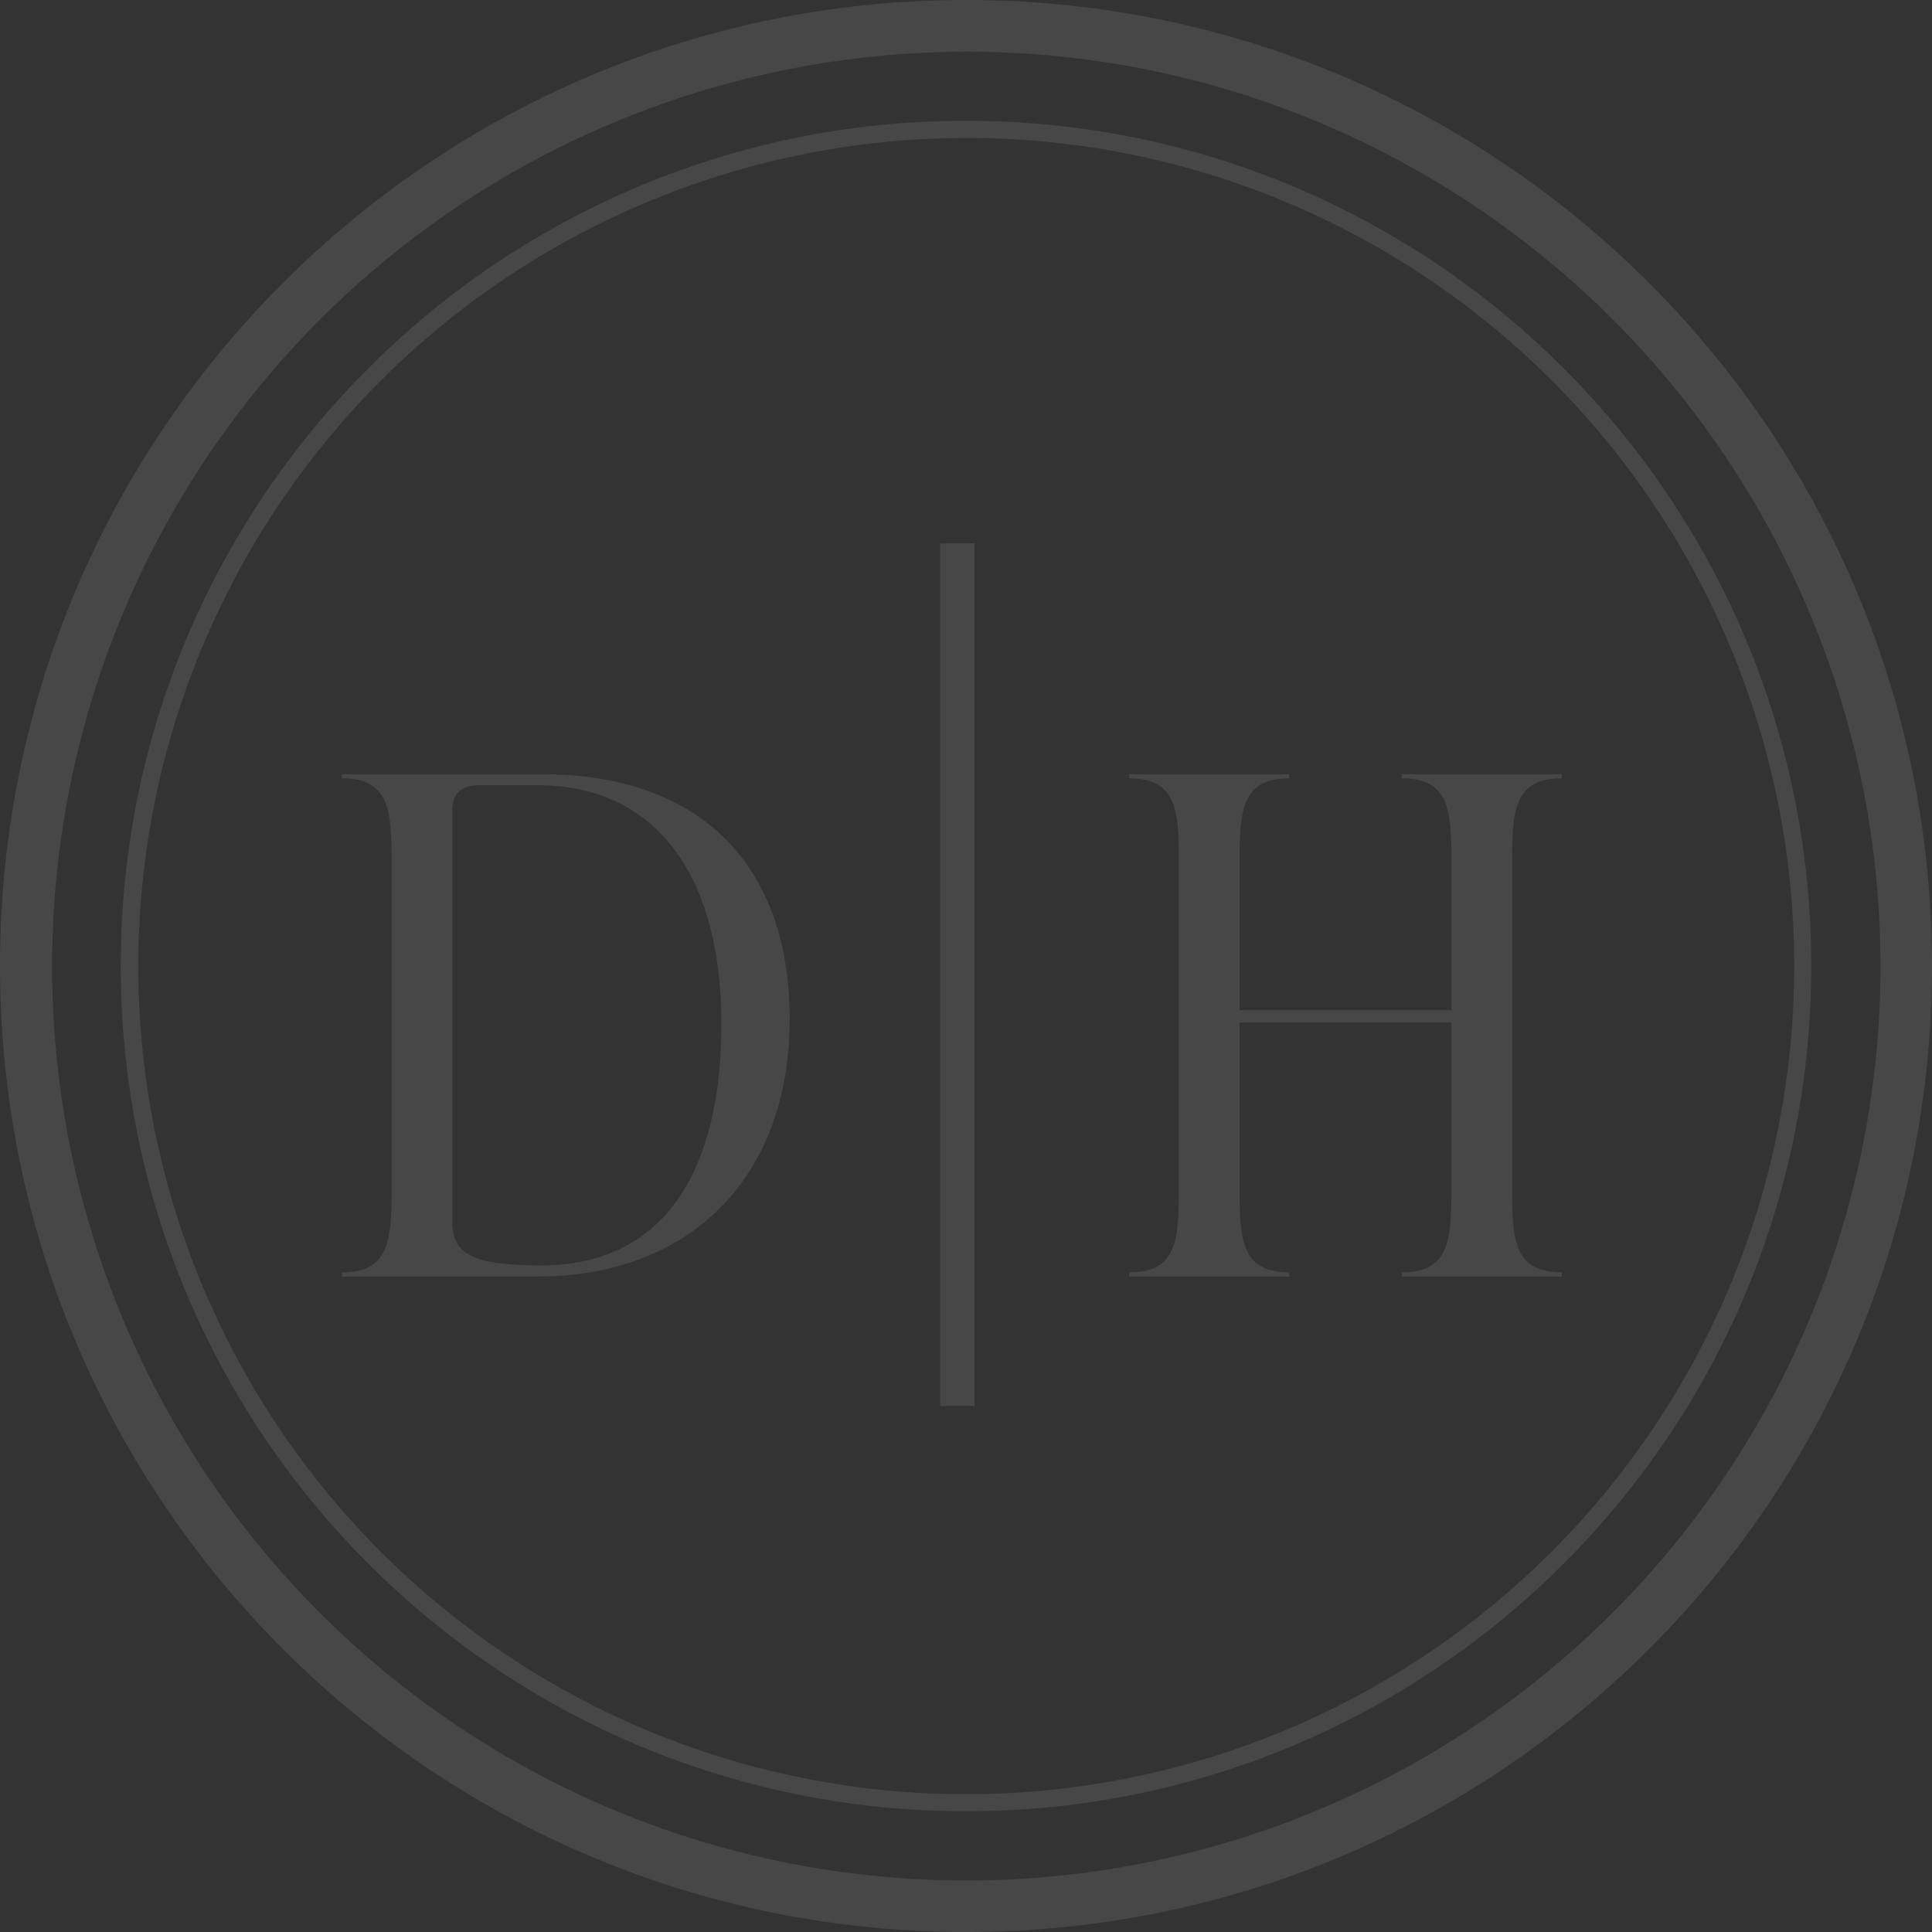 <svg xmlns="http://www.w3.org/2000/svg" width="966" height="966" viewBox="0 0 966 966"><rect x="0" y="0" width="966" height="966" fill="#333333" stroke="none"/><g transform="translate(-3761 273)" opacity="0.1"><path d="M16.25,431.25H-1V0H16.25Z" transform="translate(4232.063 -1.312)" fill="#fff"/><path d="M84.8,222.04c75.9,0,125.925-49.335,125.925-128.685,0-77.625-45.2-122.475-123.855-122.475H-13.18v2.07c23.46,0,24.84,15.525,24.84,41.055v164.91c0,25.53-1.38,41.055-24.84,41.055v2.07Zm1.38-5.52c-35.19,0-44.16-6.21-44.16-22.08V-11.18c0-8.28,4.83-12.42,13.11-12.42H84.455c62.79,0,92.115,49.68,92.115,119.025C176.57,169.6,147.935,216.52,86.18,216.52Z" transform="translate(3945.127 143.21)" fill="#fff"/><path d="M203.775-29.12h-80.04v2.07c23.46,0,24.84,15.525,24.84,41.055V88.87H42.66V14.005c0-25.53,1.38-41.055,24.84-41.055v-2.07H-12.54v2.07c23.46,0,24.84,15.525,24.84,41.055v164.91c0,25.53-1.38,41.055-24.84,41.055v2.07H67.5v-2.07c-23.46,0-24.84-15.525-24.84-41.055V95.08H148.575v83.835c0,25.53-1.38,41.055-24.84,41.055v2.07h80.04v-2.07c-23.46,0-24.84-15.525-24.84-41.055V14.005c0-25.53,1.38-41.055,24.84-41.055Z" transform="translate(4338.134 143.21)" fill="#fff"/><path d="M483,25.875A457.253,457.253,0,0,0,305.074,904.213,457.25,457.25,0,0,0,660.926,61.787,454.241,454.241,0,0,0,483,25.875M483,0C749.753,0,966,216.247,966,483S749.753,966,483,966,0,749.753,0,483,216.247,0,483,0Z" transform="translate(3761 -273)" fill="#fff"/><path d="M422.625,8.625A414.112,414.112,0,0,0,261.48,804.094,414.109,414.109,0,0,0,583.77,41.156,411.4,411.4,0,0,0,422.625,8.625m0-8.625C656.034,0,845.25,189.216,845.25,422.625S656.034,845.25,422.625,845.25,0,656.034,0,422.625,189.216,0,422.625,0Z" transform="translate(3821.375 -212.625)" fill="#fff"/></g></svg>